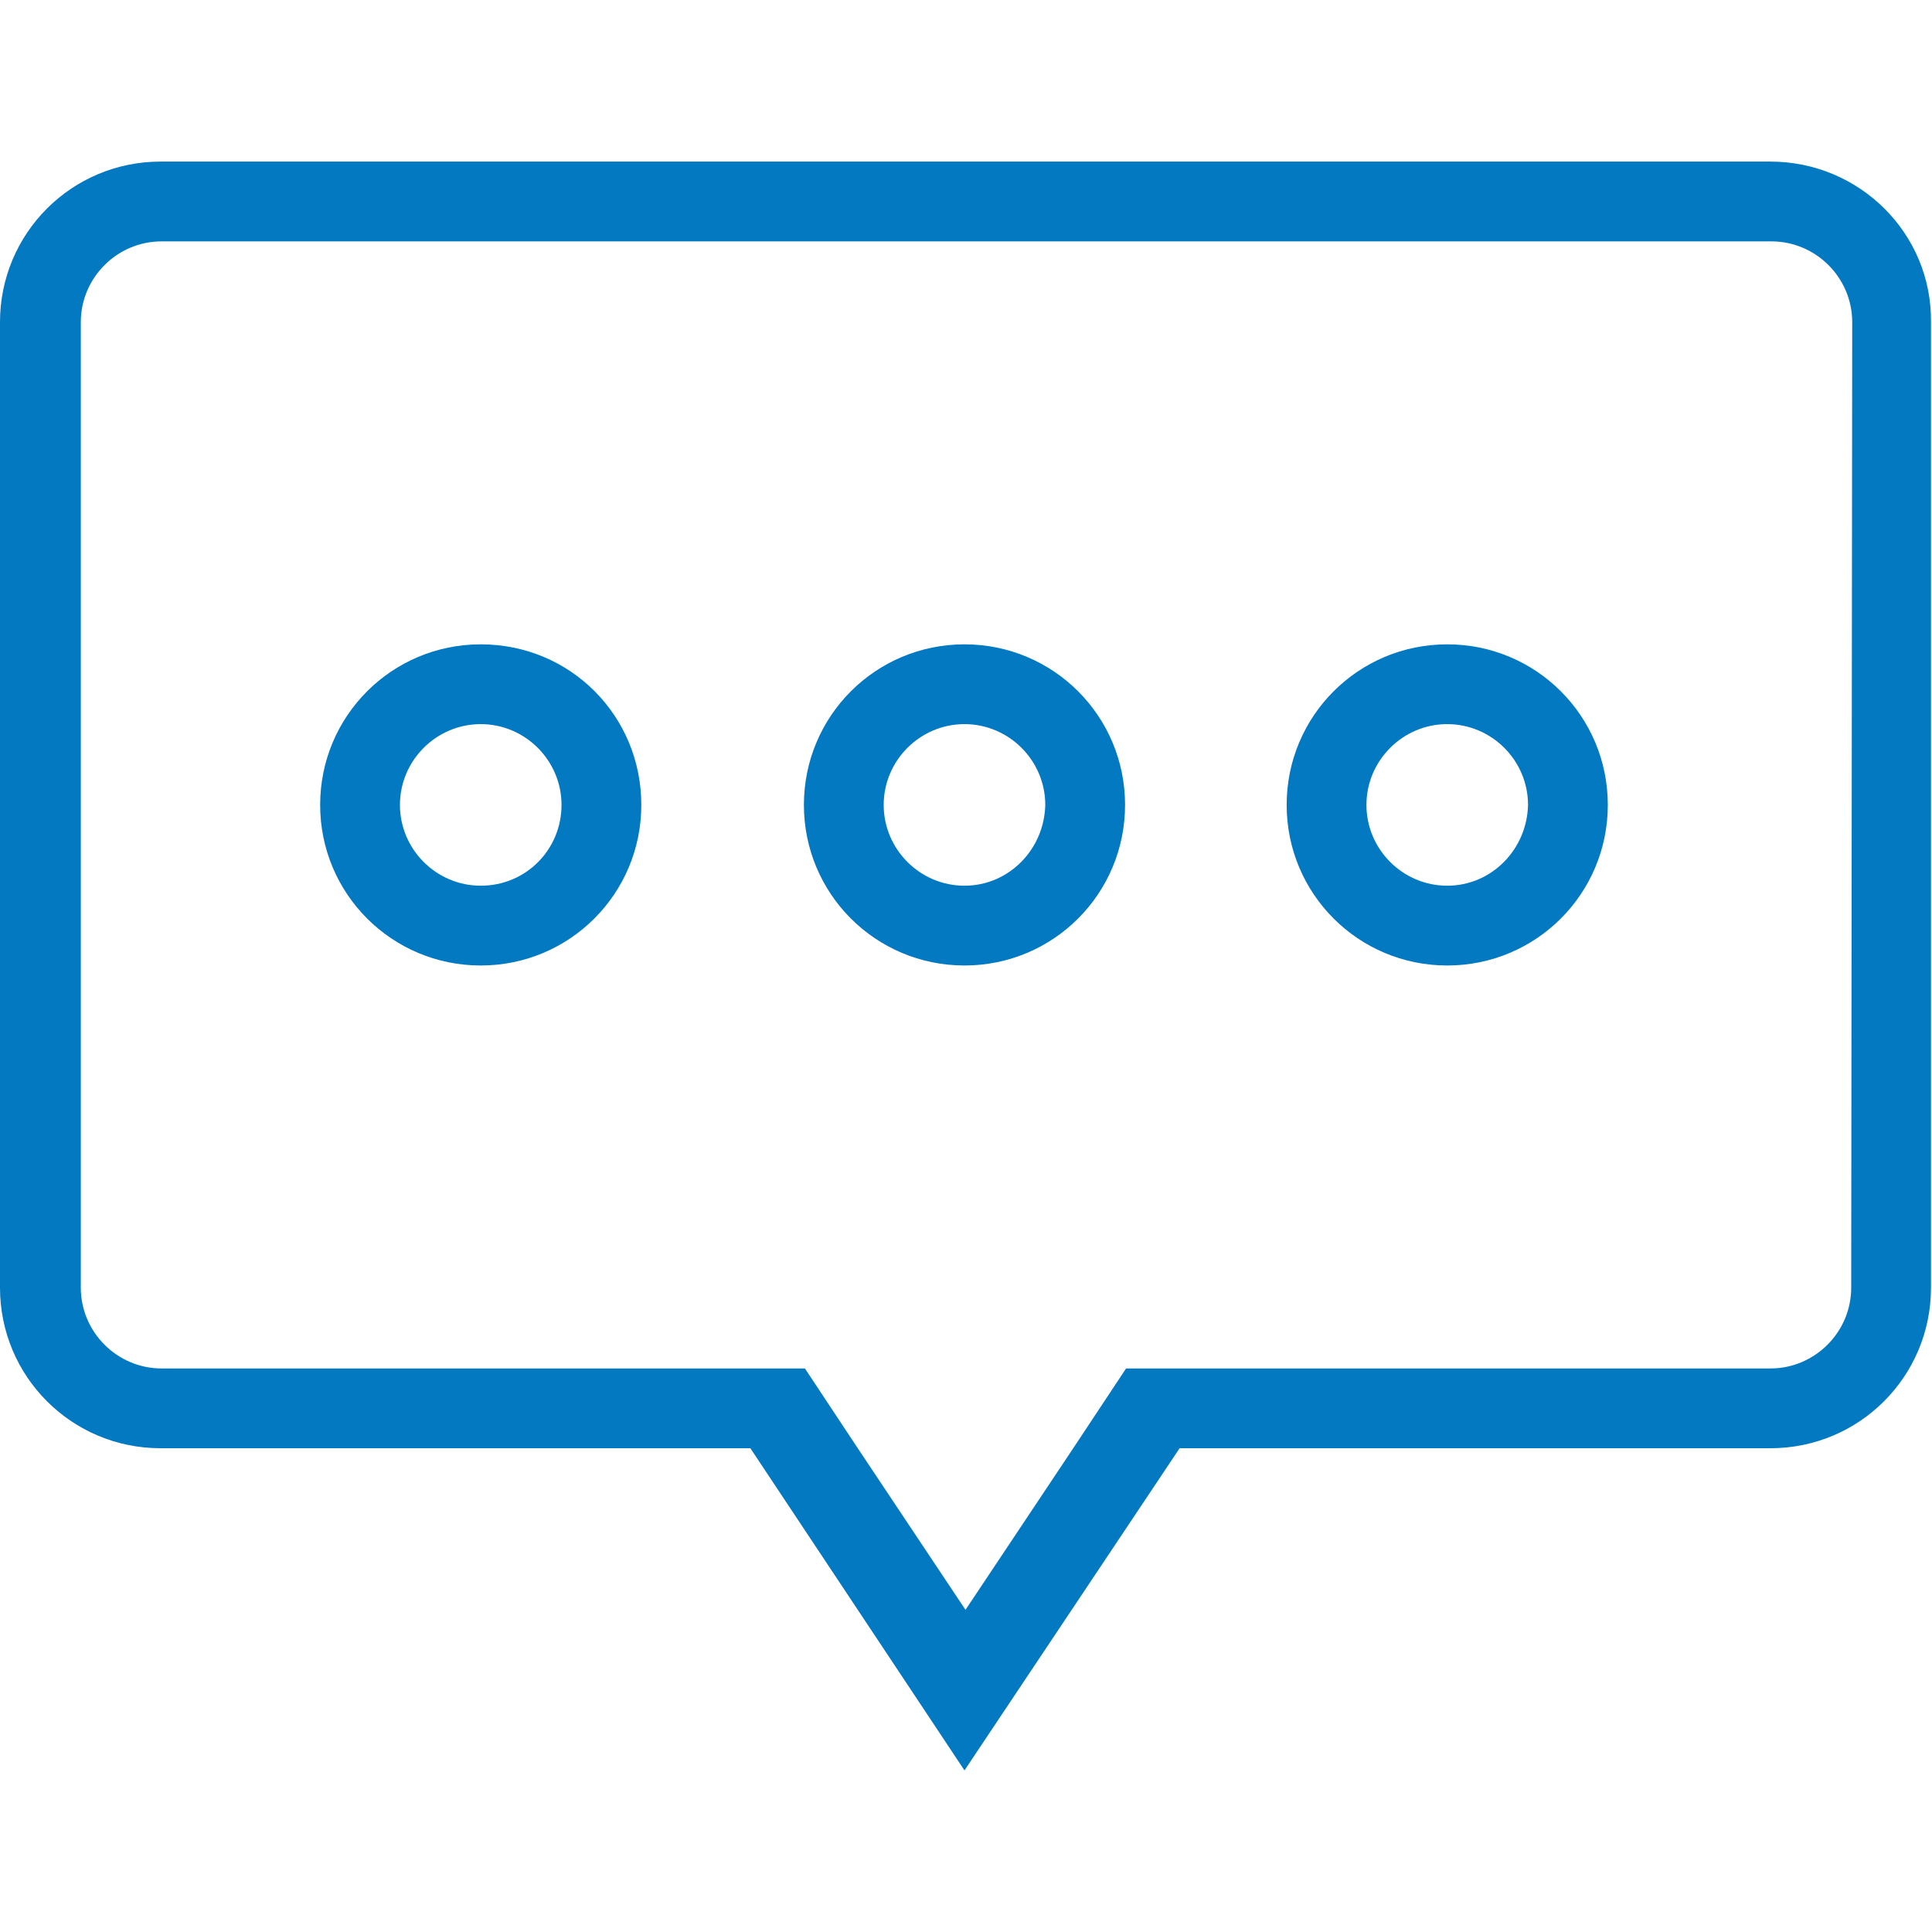 <?xml version="1.0" encoding="utf-8"?>
<!-- Generator: Adobe Illustrator 19.0.1, SVG Export Plug-In . SVG Version: 6.00 Build 0)  -->
<svg version="1.1" xmlns="http://www.w3.org/2000/svg" xmlns:xlink="http://www.w3.org/1999/xlink" x="0px" y="0px"
	 viewBox="-703 405.7 191.3 191.3" style="enable-background:new -703 405.7 191.3 191.3;" xml:space="preserve">
<style type="text/css">
	.Graphic_x0020_Style{fill:none;}
	.st0{fill:#0279C1;}
</style>
<g id="Capa_1">
	<g>
		<path class="st0" d="M-655.4,469.5c-8.8,0-15.9,7.1-15.9,15.9c0,8.8,7.1,15.9,15.9,15.9s15.9-7.1,15.9-15.9
			S-646.5,469.5-655.4,469.5z M-655.4,493.4c-4.4,0-8-3.6-8-8c0-4.4,3.6-8,8-8s8,3.6,8,8C-647.4,489.8-650.9,493.4-655.4,493.4z"/>
		<path class="st0" d="M-559.7,469.5c-8.8,0-15.9,7.1-15.9,15.9c0,8.8,7.1,15.9,15.9,15.9s15.9-7.1,15.9-15.9
			S-550.9,469.5-559.7,469.5z M-559.7,493.4c-4.4,0-8-3.6-8-8c0-4.4,3.6-8,8-8s8,3.6,8,8C-551.8,489.8-555.3,493.4-559.7,493.4z"/>
		<path class="st0" d="M-607.5,469.5c-8.8,0-15.9,7.1-15.9,15.9c0,8.8,7.1,15.9,15.9,15.9s15.9-7.1,15.9-15.9
			S-598.7,469.5-607.5,469.5z M-607.5,493.4c-4.4,0-8-3.6-8-8c0-4.4,3.6-8,8-8s8,3.6,8,8C-599.6,489.8-603.1,493.4-607.5,493.4z"/>
		<path class="st0" d="M-527.7,421.7h-159.4c-8.8,0-15.9,7.1-15.9,15.9v95.6c0,8.8,7.1,15.9,15.9,15.9h58.4l21.2,31.9l21.3-31.9
			h58.5c8.8,0,15.9-7.1,15.9-15.9v-95.6C-511.7,428.8-518.9,421.7-527.7,421.7z M-519.7,533.2c0,4.4-3.6,8-8,8h-53.2h-10.6l-5.3,8
			l-10.6,15.9l-10.6-15.9l-5.3-8H-634h-53c-4.4,0-8-3.6-8-8v-95.6c0-4.4,3.6-8,8-8h159.4c4.4,0,8,3.6,8,8L-519.7,533.2L-519.7,533.2
			z"/>
	</g>
</g>
<g id="Layer_2">
</g>
</svg>
